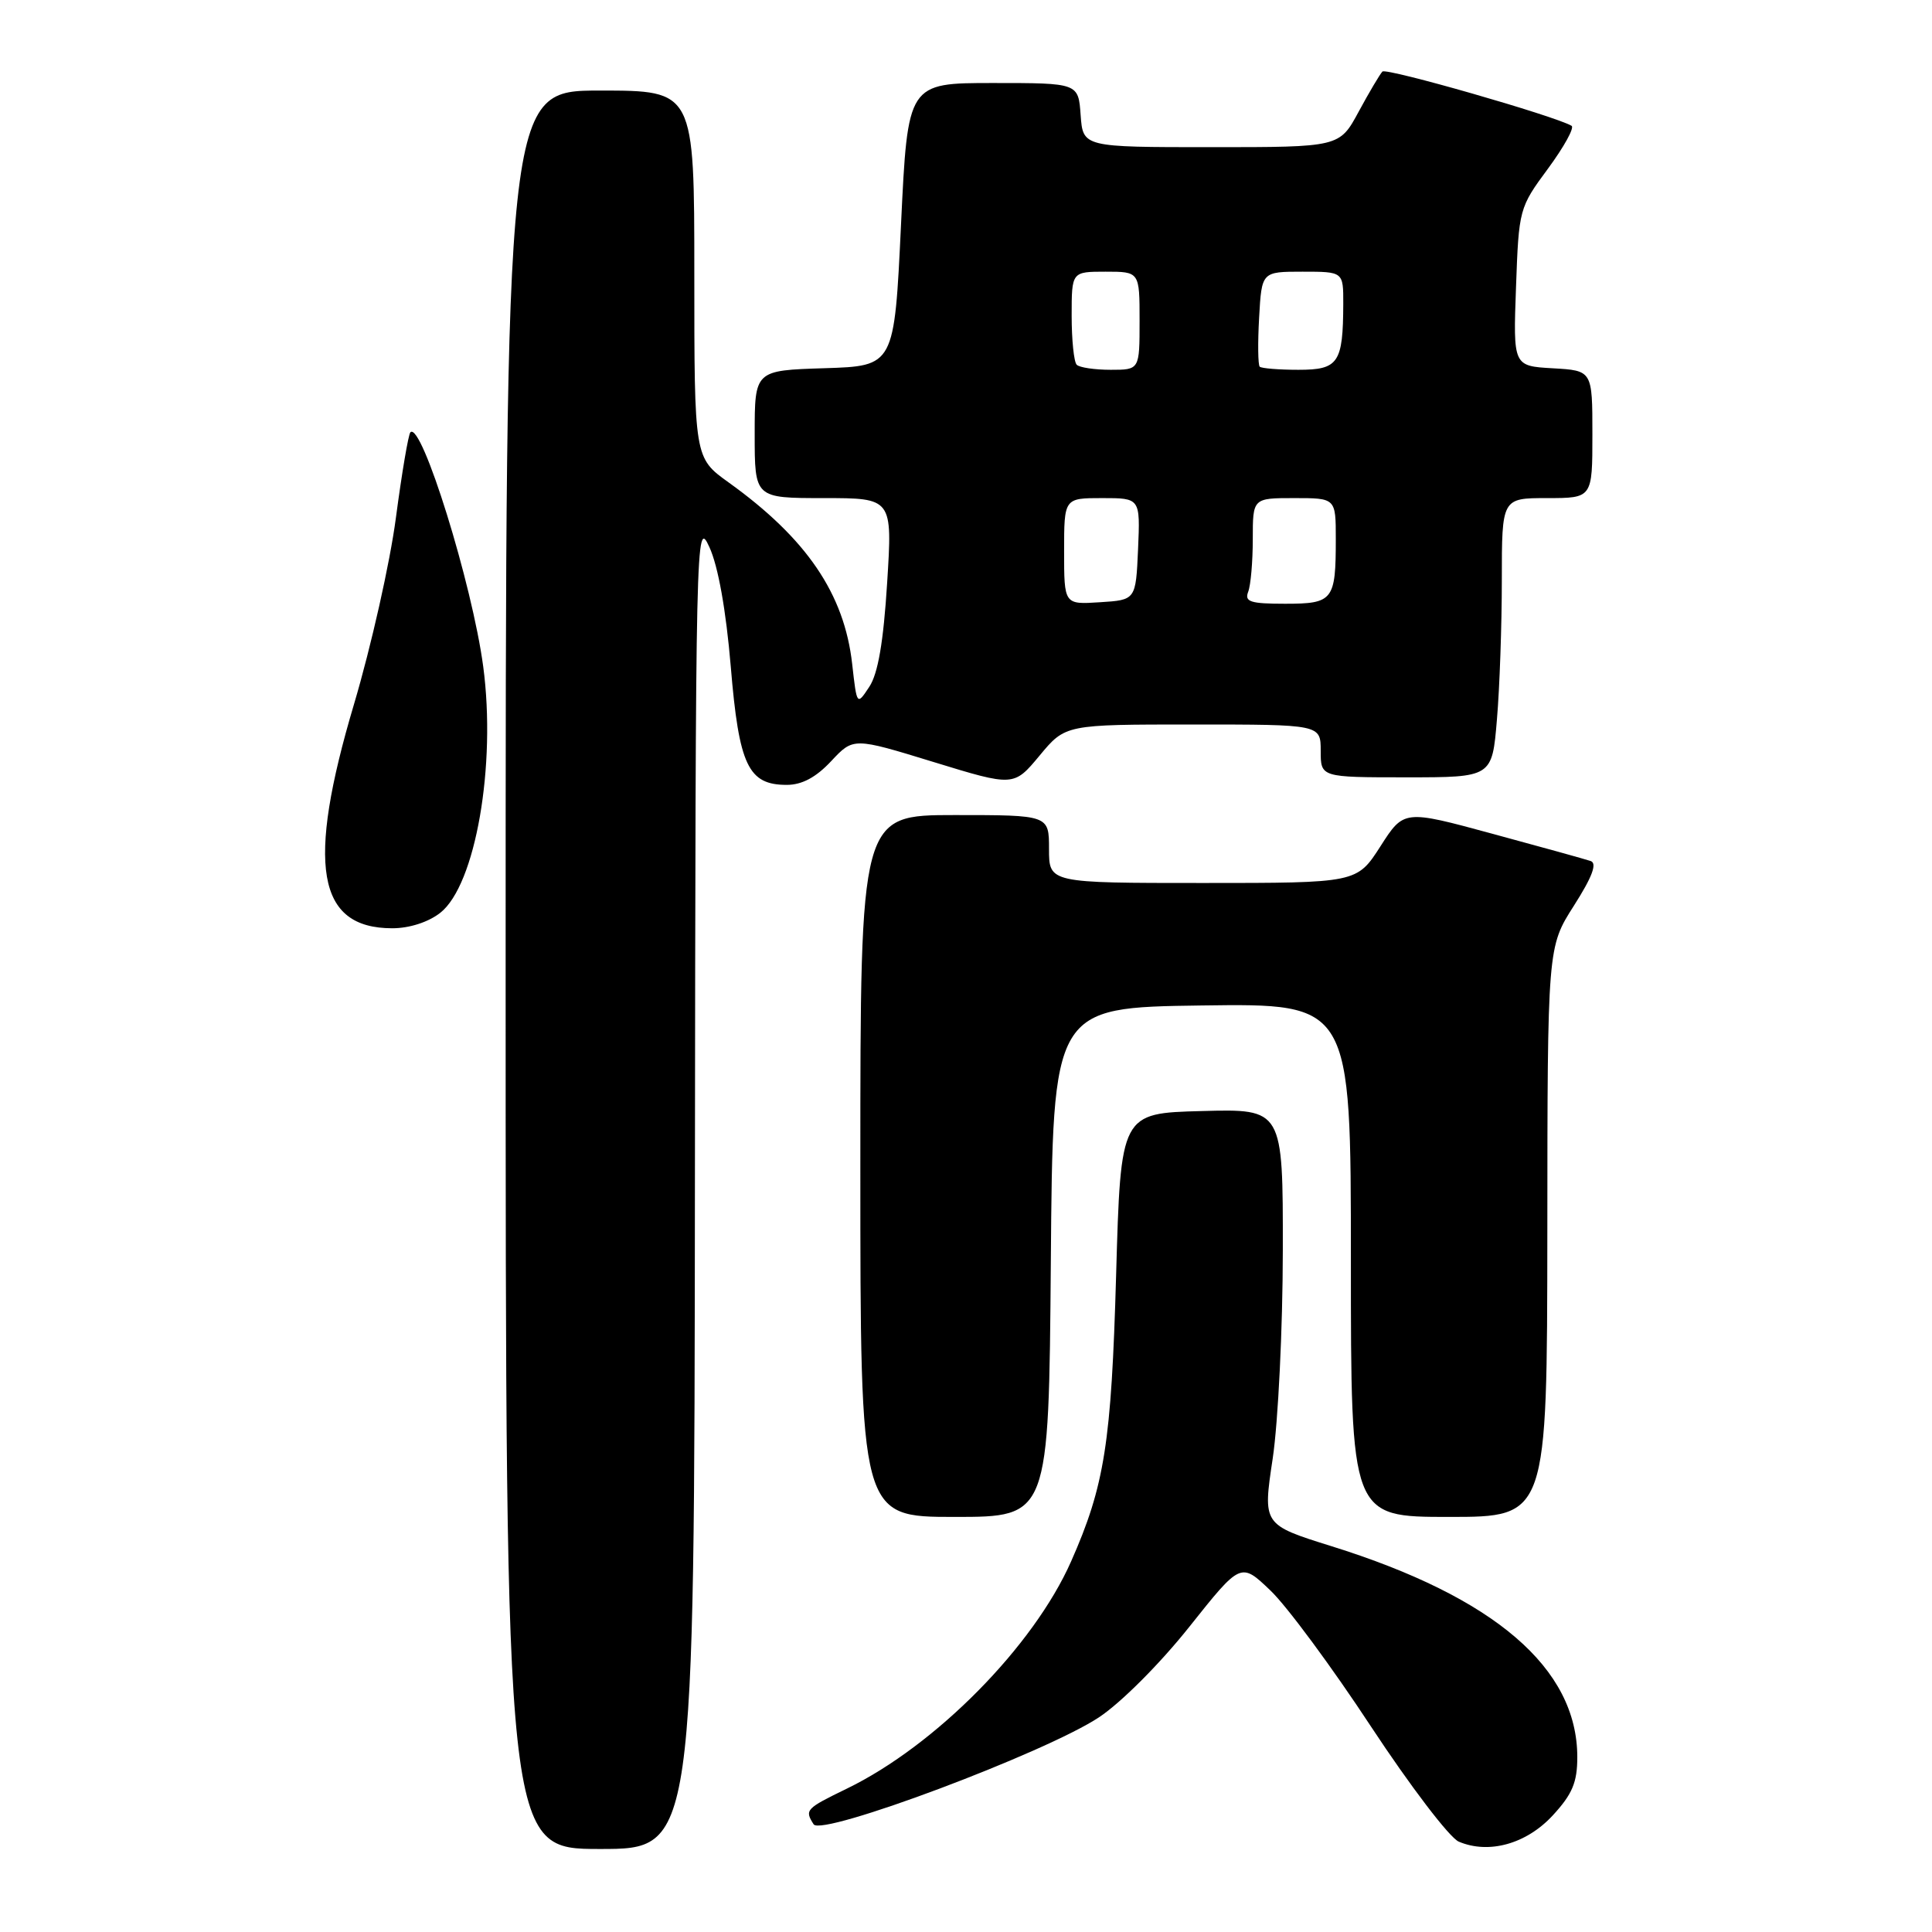 <?xml version="1.0" encoding="UTF-8" standalone="no"?>
<!DOCTYPE svg PUBLIC "-//W3C//DTD SVG 1.1//EN" "http://www.w3.org/Graphics/SVG/1.1/DTD/svg11.dtd" >
<svg xmlns="http://www.w3.org/2000/svg" xmlns:xlink="http://www.w3.org/1999/xlink" version="1.1" viewBox="0 0 256 256">
 <g >
 <path fill="currentColor"
d=" M 92.08 156.75 C 92.17 70.33 92.21 68.58 94.00 72.50 C 95.16 75.03 96.20 80.85 96.83 88.32 C 97.92 101.44 99.14 104.00 104.25 104.00 C 106.27 104.00 108.13 103.00 110.14 100.85 C 113.08 97.71 113.08 97.71 123.70 100.97 C 134.33 104.23 134.33 104.23 137.75 100.12 C 141.17 96.00 141.17 96.00 158.08 96.00 C 175.00 96.00 175.00 96.00 175.00 99.50 C 175.00 103.00 175.00 103.00 186.35 103.00 C 197.71 103.00 197.71 103.00 198.35 95.35 C 198.71 91.14 199.00 82.82 199.00 76.85 C 199.00 66.00 199.00 66.00 205.00 66.00 C 211.00 66.00 211.00 66.00 211.00 57.55 C 211.00 49.10 211.00 49.10 205.75 48.80 C 200.50 48.50 200.50 48.50 200.88 38.03 C 201.25 27.70 201.30 27.51 205.12 22.34 C 207.24 19.46 208.65 16.91 208.24 16.67 C 206.04 15.37 183.70 8.96 183.18 9.48 C 182.85 9.82 181.43 12.21 180.03 14.80 C 177.49 19.50 177.49 19.50 160.50 19.50 C 143.50 19.50 143.50 19.50 143.19 15.25 C 142.89 11.00 142.89 11.00 131.58 11.00 C 120.28 11.00 120.28 11.00 119.39 29.75 C 118.50 48.50 118.50 48.50 109.25 48.79 C 100.00 49.08 100.00 49.08 100.00 57.54 C 100.00 66.00 100.00 66.00 109.13 66.00 C 118.26 66.00 118.26 66.00 117.55 77.25 C 117.06 85.07 116.34 89.26 115.19 91.00 C 113.54 93.50 113.54 93.50 112.92 88.00 C 111.88 78.69 106.89 71.35 96.54 63.92 C 92.00 60.66 92.00 60.66 92.00 36.33 C 92.00 12.00 92.00 12.00 79.50 12.00 C 67.00 12.00 67.00 12.00 67.00 128.50 C 67.00 245.00 67.00 245.00 79.50 245.00 C 92.00 245.00 92.00 245.00 92.08 156.75 Z  M 205.75 240.55 C 208.34 237.74 209.00 236.18 209.00 232.83 C 209.00 221.04 198.05 211.63 176.43 204.88 C 167.32 202.03 167.32 202.03 168.64 193.26 C 169.36 188.44 169.97 176.05 169.98 165.72 C 170.00 146.93 170.00 146.93 159.25 147.22 C 148.50 147.50 148.50 147.50 147.89 169.00 C 147.26 191.18 146.37 196.86 141.92 206.91 C 136.95 218.14 123.98 231.29 112.22 237.00 C 106.75 239.66 106.60 239.82 107.81 241.73 C 108.86 243.38 138.56 232.24 145.64 227.54 C 148.56 225.60 153.74 220.41 157.60 215.55 C 164.41 206.99 164.41 206.99 168.34 210.75 C 170.51 212.81 176.51 220.93 181.68 228.80 C 186.86 236.66 192.08 243.52 193.30 244.03 C 197.29 245.72 202.26 244.33 205.75 240.55 Z  M 139.24 167.25 C 139.50 133.50 139.50 133.50 159.25 133.23 C 179.00 132.96 179.00 132.96 179.00 166.98 C 179.00 201.00 179.00 201.00 192.00 201.00 C 205.00 201.00 205.00 201.00 205.03 163.25 C 205.05 125.50 205.05 125.50 208.55 120.01 C 210.98 116.20 211.66 114.39 210.77 114.09 C 210.07 113.85 204.22 112.23 197.76 110.48 C 186.02 107.29 186.02 107.29 182.91 112.15 C 179.79 117.00 179.79 117.00 159.40 117.00 C 139.00 117.00 139.00 117.00 139.00 112.50 C 139.00 108.00 139.00 108.00 126.50 108.00 C 114.00 108.00 114.00 108.00 114.00 154.50 C 114.00 201.00 114.00 201.00 126.49 201.00 C 138.97 201.00 138.97 201.00 139.24 167.25 Z  M 58.34 120.95 C 63.01 117.28 65.77 101.41 64.03 88.33 C 62.58 77.42 55.86 55.80 54.38 57.28 C 54.11 57.56 53.25 62.65 52.46 68.60 C 51.68 74.54 49.18 85.66 46.91 93.30 C 40.56 114.64 41.99 123.00 51.98 123.00 C 54.25 123.00 56.76 122.19 58.34 120.95 Z  M 141.00 73.05 C 141.00 66.00 141.00 66.00 146.05 66.00 C 151.09 66.00 151.09 66.00 150.80 72.75 C 150.50 79.50 150.50 79.50 145.75 79.80 C 141.00 80.11 141.00 80.11 141.00 73.05 Z  M 165.39 78.42 C 165.73 77.55 166.00 74.40 166.00 71.42 C 166.00 66.00 166.00 66.00 171.50 66.00 C 177.00 66.00 177.00 66.00 177.00 71.42 C 177.00 79.55 176.65 80.00 170.29 80.00 C 165.68 80.00 164.88 79.74 165.39 78.42 Z  M 142.67 48.33 C 142.30 47.97 142.00 45.04 142.00 41.83 C 142.00 36.00 142.00 36.00 146.50 36.00 C 151.00 36.00 151.00 36.00 151.00 42.50 C 151.00 49.00 151.00 49.00 147.17 49.00 C 145.06 49.00 143.03 48.70 142.67 48.33 Z  M 166.92 48.59 C 166.69 48.36 166.65 45.43 166.84 42.09 C 167.18 36.00 167.18 36.00 172.59 36.00 C 178.00 36.00 178.00 36.00 177.99 40.25 C 177.96 48.11 177.36 49.00 172.05 49.00 C 169.46 49.00 167.15 48.81 166.92 48.59 Z "/>
</g>
</svg>